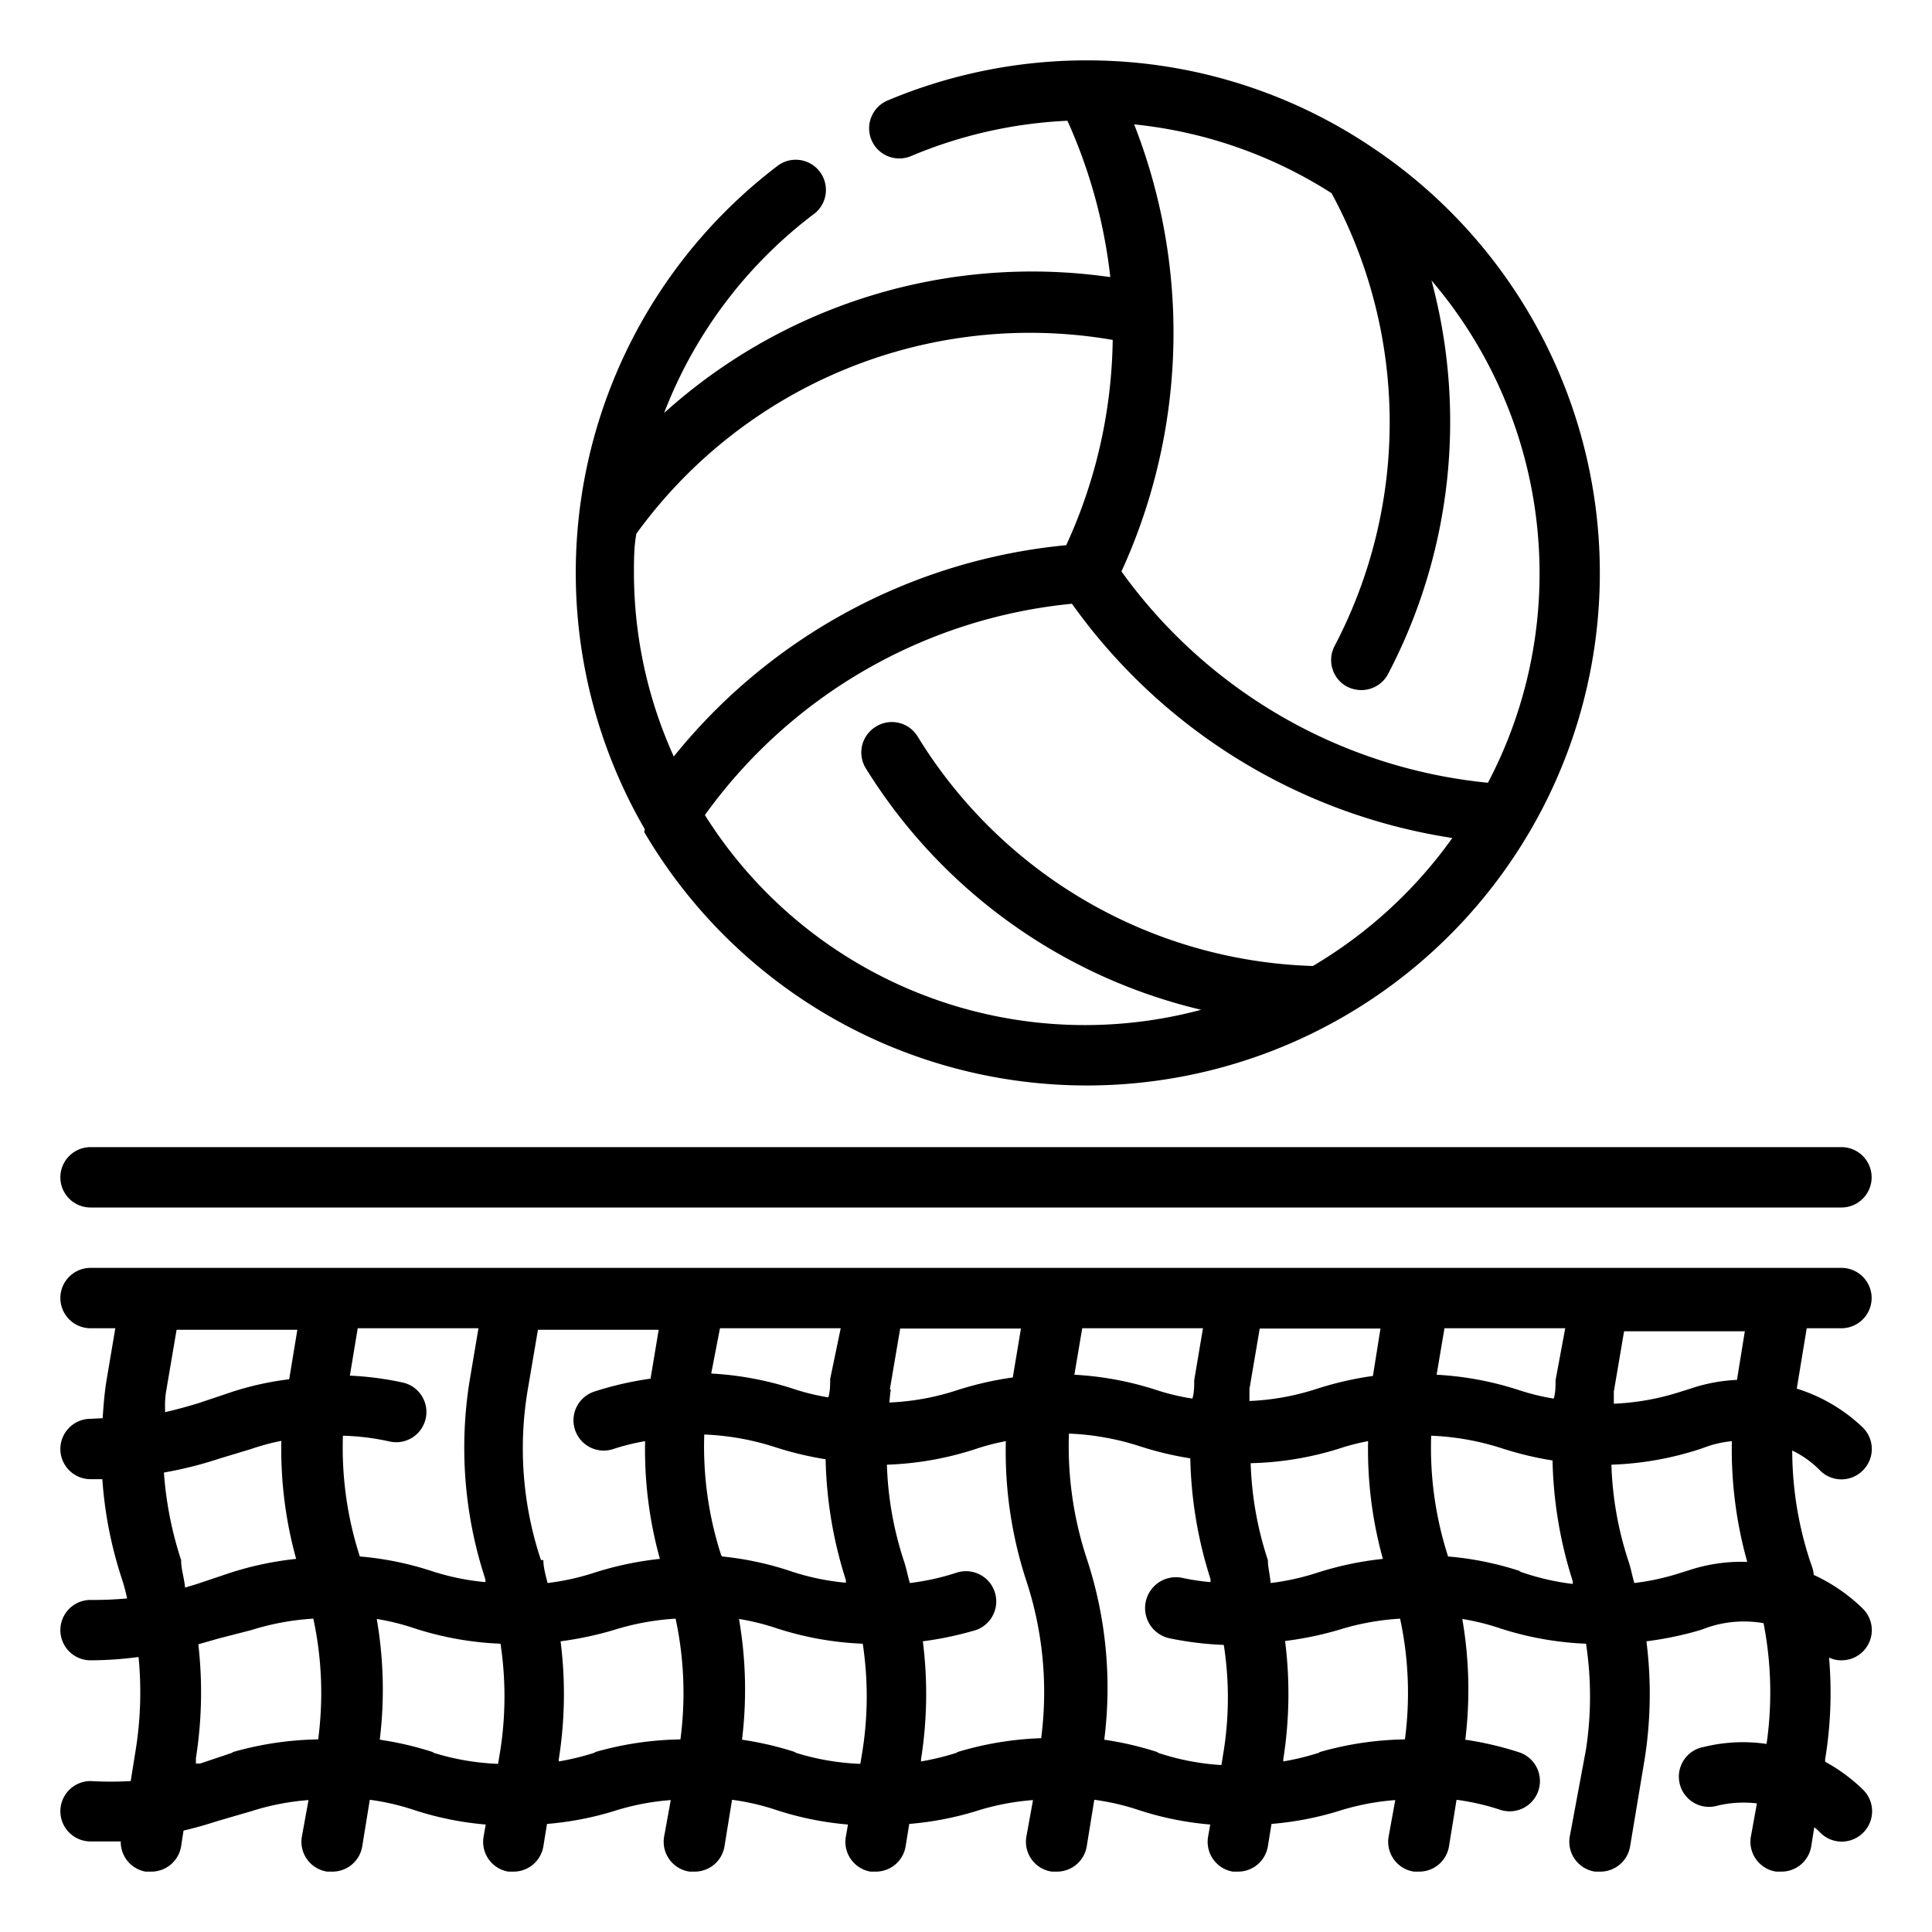 <svg height="512" viewBox="0 0 64 64" width="512" xmlns="http://www.w3.org/2000/svg"><path d="m3 40h58a1 1 0 0 0 0-2h-58a1 1 0 0 0 0 2z"/><path d="m61 44a1 1 0 0 0 0-2h-58a1 1 0 0 0 0 2h.82l-.29 1.72c-.07.42-.1.84-.13 1.26l-.4.02a1 1 0 0 0 0 2h.39a13.55 13.55 0 0 0 .66 3.34 6.06 6.06 0 0 1 .16.61 12.09 12.09 0 0 1 -1.21.05 1 1 0 0 0 0 2 12.14 12.14 0 0 0 1.59-.11 12.06 12.06 0 0 1 -.1 3.11l-.16 1a11.72 11.72 0 0 1 -1.33 0 1 1 0 0 0 0 2h1a1 1 0 0 0 .82 1h.18a1 1 0 0 0 1-.84l.08-.52c.39-.09.77-.2 1.14-.32l1.1-.32a8.19 8.19 0 0 1 1.9-.37l-.22 1.21a1 1 0 0 0 .84 1.16h.16a1 1 0 0 0 1-.84l.25-1.54a7.91 7.91 0 0 1 1.44.33 10.44 10.44 0 0 0 2.4.49l-.07.4a1 1 0 0 0 .82 1.16h.16a1 1 0 0 0 1-.84l.12-.74a10.49 10.49 0 0 0 2.2-.42 8.19 8.19 0 0 1 1.9-.37l-.22 1.21a1 1 0 0 0 .84 1.16h.16a1 1 0 0 0 1-.84l.25-1.54a7.91 7.91 0 0 1 1.44.33 10.44 10.44 0 0 0 2.4.49l-.07.4a1 1 0 0 0 .82 1.16h.16a1 1 0 0 0 1-.84l.12-.74a10.49 10.49 0 0 0 2.2-.42 8.19 8.19 0 0 1 1.9-.37l-.22 1.21a1 1 0 0 0 .84 1.16h.16a1 1 0 0 0 1-.84l.25-1.54a7.91 7.91 0 0 1 1.44.33 10.44 10.44 0 0 0 2.4.49l-.07.4a1 1 0 0 0 .82 1.16h.16a1 1 0 0 0 1-.84l.12-.74a10.49 10.49 0 0 0 2.2-.42 8.19 8.19 0 0 1 1.9-.37l-.22 1.21a1 1 0 0 0 .84 1.16h.16a1 1 0 0 0 1-.84l.25-1.54a7.91 7.91 0 0 1 1.44.33 1 1 0 1 0 .64-1.9 10.83 10.83 0 0 0 -1.79-.42 13.68 13.68 0 0 0 -.1-4 7.87 7.87 0 0 1 1.25.31 10.6 10.6 0 0 0 2.85.51 11.66 11.66 0 0 1 0 3.49l-.54 2.9a1 1 0 0 0 .84 1.16h.16a1 1 0 0 0 1-.84l.48-2.88a13.84 13.84 0 0 0 .06-3.91 11.33 11.33 0 0 0 1.78-.37l.31-.11a3.77 3.77 0 0 1 1.79-.12 11.94 11.94 0 0 1 .1 4 5.4 5.4 0 0 0 -2.08.1 1 1 0 1 0 .47 1.94 3.76 3.76 0 0 1 1.29-.07l-.2 1.1a1 1 0 0 0 .84 1.16h.16a1 1 0 0 0 1-.84l.1-.63a1.71 1.71 0 0 1 .2.18 1 1 0 0 0 1.42 0 1 1 0 0 0 0-1.42 5.7 5.7 0 0 0 -1.26-.93v-.08a13.57 13.57 0 0 0 .13-3.37.93.93 0 0 0 .41.09 1 1 0 0 0 .71-.29 1 1 0 0 0 0-1.42 5.78 5.78 0 0 0 -1.63-1.12c0-.16-.08-.33-.13-.49a11.78 11.78 0 0 1 -.58-3.63 3.25 3.25 0 0 1 .92.66 1 1 0 0 0 1.42 0 1 1 0 0 0 0-1.42 5.55 5.55 0 0 0 -2.19-1.29l.33-2zm-9.47 1.72c0 .2 0 .41-.06.61a7.42 7.42 0 0 1 -1.15-.28 10.61 10.61 0 0 0 -2.73-.51l.26-1.54h4zm-13.21.33a10.61 10.61 0 0 0 -2.73-.51l.26-1.54h4l-.29 1.72c0 .2 0 .41-.06.61a7.42 7.42 0 0 1 -1.18-.28zm-26.4 5.51a11.68 11.68 0 0 1 -.56-4 8 8 0 0 1 1.54.19 1 1 0 1 0 .45-1.95 10.47 10.47 0 0 0 -1.76-.23l.26-1.57h4l-.29 1.72a13.94 13.94 0 0 0 .52 6.6v.09a8.09 8.09 0 0 1 -1.76-.36 10.44 10.44 0 0 0 -2.4-.49zm6 .12a11.68 11.68 0 0 1 -.44-5.63l.34-2h4l-.27 1.62a11 11 0 0 0 -1.87.43 1 1 0 1 0 .64 1.9 7.32 7.32 0 0 1 1.05-.26 13.51 13.51 0 0 0 .49 3.9 10.85 10.85 0 0 0 -2.18.46 8.15 8.15 0 0 1 -1.54.34c-.07-.28-.14-.52-.14-.76zm9.58-6c0 .2 0 .41-.06.61a7.42 7.42 0 0 1 -1.15-.28 10.61 10.61 0 0 0 -2.73-.51l.29-1.5h4zm-3.61 5.84a11.68 11.68 0 0 1 -.56-4 8.7 8.7 0 0 1 2.32.41 11.08 11.08 0 0 0 1.7.41 14 14 0 0 0 .67 4v.09a8.09 8.09 0 0 1 -1.76-.36 10.44 10.44 0 0 0 -2.34-.51zm5.59-5.51.34-2h4l-.27 1.62a11 11 0 0 0 -1.87.43 8.28 8.28 0 0 1 -2.22.4c.02-.15.02-.28.05-.41zm16-.43a11 11 0 0 0 -1.87.43 8.28 8.28 0 0 1 -2.22.4c0-.14 0-.27 0-.4l.34-2h4zm-3.48 6.1a11.28 11.28 0 0 1 -.57-3.21 10.56 10.56 0 0 0 2.89-.47 7.32 7.32 0 0 1 1-.26 13.51 13.51 0 0 0 .49 3.9 10.85 10.85 0 0 0 -2.18.46 8.15 8.15 0 0 1 -1.54.34c-.02-.28-.09-.52-.09-.76zm-36.49-5.63.34-2h4l-.27 1.64a10.08 10.08 0 0 0 -1.87.41l-1.1.37c-.38.12-.76.22-1.14.31-.01-.28 0-.51.04-.73zm.49 5.63a12 12 0 0 1 -.57-2.9 12.9 12.9 0 0 0 1.83-.46l1.06-.32a7.35 7.35 0 0 1 1-.27 13.62 13.62 0 0 0 .49 3.91 10.85 10.85 0 0 0 -2.18.46l-1.1.37-.4.12c-.03-.34-.13-.59-.13-.91zm1.73 6.37-1.1.37h-.14v-.18a14 14 0 0 0 .08-3.77l.66-.19 1.09-.28a8.51 8.51 0 0 1 2.06-.38 11.71 11.71 0 0 1 .16 4 10.76 10.76 0 0 0 -2.86.43zm6.64 0a10.83 10.83 0 0 0 -1.79-.42 13.68 13.68 0 0 0 -.1-4 7.87 7.87 0 0 1 1.25.31 10.6 10.6 0 0 0 2.85.51 11.66 11.66 0 0 1 0 3.49l-.08.49a8.21 8.21 0 0 1 -2.18-.38zm5.36 0a8.69 8.69 0 0 1 -1.22.3v-.07a13.84 13.84 0 0 0 .06-3.91 11.33 11.33 0 0 0 1.75-.37 8.51 8.51 0 0 1 2.06-.38 11.71 11.71 0 0 1 .16 4 10.76 10.76 0 0 0 -2.86.43zm6.64 0a10.83 10.83 0 0 0 -1.79-.42 13.68 13.68 0 0 0 -.1-4 7.87 7.87 0 0 1 1.25.31 10.6 10.6 0 0 0 2.85.51 11.66 11.66 0 0 1 0 3.49l-.08.49a8.21 8.21 0 0 1 -2.18-.38zm5.36 0a8.69 8.69 0 0 1 -1.22.3v-.07a13.84 13.84 0 0 0 .06-3.91 11.33 11.33 0 0 0 1.75-.37 1 1 0 0 0 -.64-1.9 8.15 8.15 0 0 1 -1.54.34c-.07-.23-.11-.47-.19-.71a11.28 11.28 0 0 1 -.57-3.21 10.56 10.56 0 0 0 2.94-.52 7.32 7.32 0 0 1 1-.26 13.72 13.72 0 0 0 .68 4.63 11.8 11.8 0 0 1 .49 5.21 10.76 10.76 0 0 0 -2.81.47zm6.64 0a10.83 10.83 0 0 0 -1.79-.42 13.65 13.65 0 0 0 -.58-6 11.87 11.87 0 0 1 -.59-4.14 8.7 8.7 0 0 1 2.32.41 11.08 11.08 0 0 0 1.7.41 14 14 0 0 0 .67 4v.1a7.46 7.46 0 0 1 -.93-.14 1 1 0 0 0 -.43 2 10.93 10.93 0 0 0 1.8.22 11.34 11.34 0 0 1 0 3.49l-.08.49a8.21 8.21 0 0 1 -2.14-.42zm5.36 0a8.69 8.69 0 0 1 -1.22.3v-.07a13.92 13.92 0 0 0 .06-3.92 11.29 11.29 0 0 0 1.75-.36 8.51 8.51 0 0 1 2.06-.38 11.71 11.71 0 0 1 .16 4 10.76 10.76 0 0 0 -2.86.43zm6.64-6a10.44 10.44 0 0 0 -2.4-.49 11.68 11.68 0 0 1 -.56-4 8.7 8.7 0 0 1 2.32.41 11.08 11.08 0 0 0 1.7.41 14 14 0 0 0 .67 4v.09a8.09 8.09 0 0 1 -1.78-.42zm5.63-.05-.32.1a8.15 8.15 0 0 1 -1.54.34c-.07-.23-.11-.47-.19-.71a11.28 11.28 0 0 1 -.57-3.21 10.56 10.56 0 0 0 2.94-.52l.31-.11a3.74 3.74 0 0 1 .74-.15 13.77 13.77 0 0 0 .51 4 5.54 5.54 0 0 0 -1.88.26zm1.54-6.29a5.58 5.58 0 0 0 -1.54.29l-.32.1a8.28 8.28 0 0 1 -2.22.4c0-.14 0-.27 0-.4l.34-2h4z"/><path d="m21.34 27.56a17 17 0 0 0 29.39-.11 16.95 16.95 0 0 0 -5.25-22.55 16.88 16.88 0 0 0 -9.48-2.9h-.07a17 17 0 0 0 -6.53 1.33 1 1 0 0 0 -.53 1.31 1 1 0 0 0 1.31.53 15.1 15.1 0 0 1 5.18-1.17 17.21 17.21 0 0 1 1.42 5.18 18.19 18.19 0 0 0 -14.78 4.5 15 15 0 0 1 5-6.62 1 1 0 0 0 -1.21-1.59 16.93 16.93 0 0 0 -4.43 22zm22.15 4.44a15.93 15.93 0 0 1 -13.09-7.6 1 1 0 0 0 -1.4-.32 1 1 0 0 0 -.32 1.37 17.92 17.92 0 0 0 11.11 8 14.87 14.87 0 0 1 -16.44-6.45 17 17 0 0 1 12.16-7 19 19 0 0 0 12.6 7.76 15.12 15.12 0 0 1 -4.62 4.24zm7.51-13a14.87 14.87 0 0 1 -1.71 6.93 17 17 0 0 1 -12.14-7 19 19 0 0 0 1.71-8.63 18.9 18.9 0 0 0 -1.29-6.18 14.93 14.93 0 0 1 6.54 2.28 15.94 15.94 0 0 1 .1 15 1 1 0 0 0 .42 1.35 1.07 1.07 0 0 0 .46.11 1 1 0 0 0 .89-.53 18 18 0 0 0 1.44-13.04 14.94 14.94 0 0 1 3.58 9.71zm-29.92-1.32a16.1 16.1 0 0 1 15.78-6.42 16.78 16.78 0 0 1 -1.54 6.8 19 19 0 0 0 -13 7 14.76 14.76 0 0 1 -1.32-6.06c0-.44 0-.88.08-1.32z"/></svg>